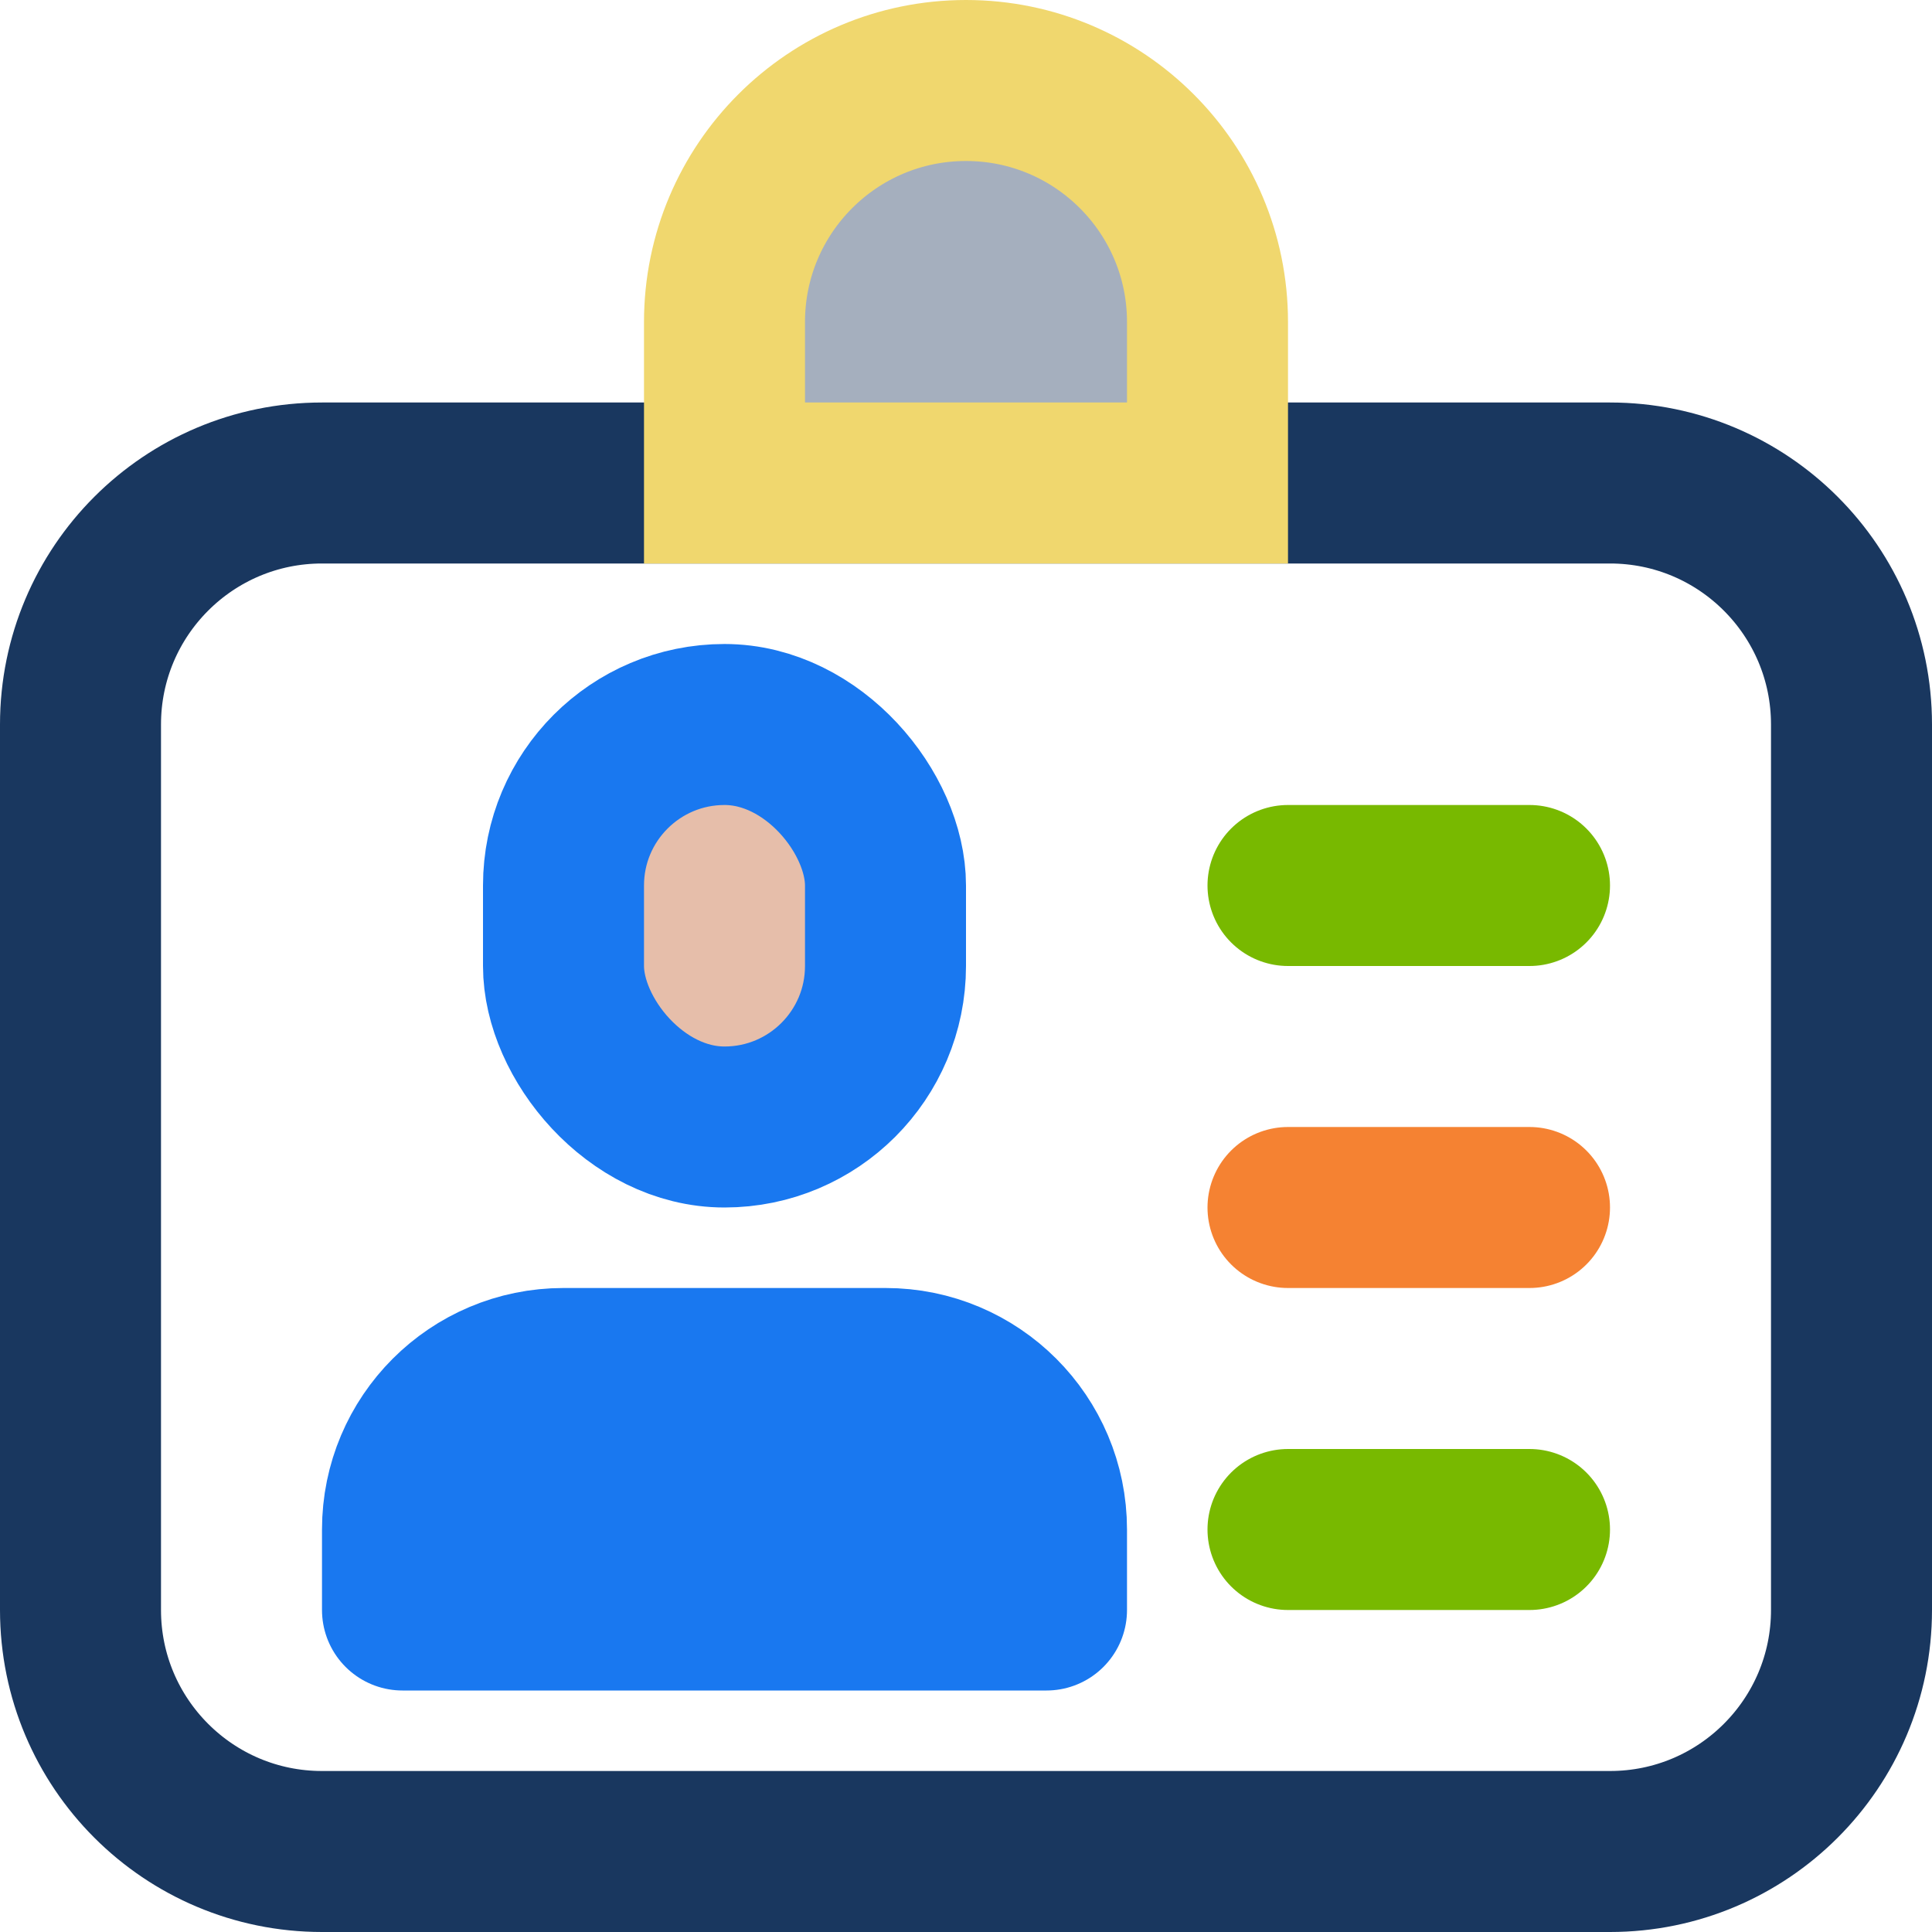 <svg width="24" height="24" viewBox="0 0 24 24" fill="none" xmlns="http://www.w3.org/2000/svg">
<path d="M23 20V9C23 7.343 21.657 6 20 6H4C2.343 6 1 7.343 1 9V20C1 21.657 2.343 23 4 23H20C21.657 23 23 21.657 23 20Z" stroke="#19375F" stroke-width="2" stroke-miterlimit="2.613" stroke-linecap="round" stroke-linejoin="round"/>
<path d="M16 19H19" stroke="#78B900" stroke-width="2" stroke-miterlimit="2.613" stroke-linecap="round" stroke-linejoin="round"/>
<path d="M16 15H19" stroke="#F58232" stroke-width="2" stroke-miterlimit="2.613" stroke-linecap="round" stroke-linejoin="round"/>
<path d="M16 11H19" stroke="#78B900" stroke-width="2" stroke-miterlimit="2.613" stroke-linecap="round" stroke-linejoin="round"/>
<path d="M9 4C9 2.343 10.343 1 12 1V1C13.657 1 15 2.343 15 4V6H9V4Z" fill="#A5AFBE" stroke="#F0D76E" stroke-width="2" stroke-miterlimit="2.613" stroke-linecap="round"/>
<path d="M11 17H7C5.895 17 5 17.895 5 19V20H13V19C13 17.895 12.105 17 11 17Z" fill="#1978F0" stroke="#1978F0" stroke-width="2" stroke-linecap="round" stroke-linejoin="round"/>
<rect x="7" y="9" width="4" height="5" rx="2" fill="#E6BEAA" stroke="#1978F0" stroke-width="2" stroke-linecap="round" stroke-linejoin="round"/>
</svg>
